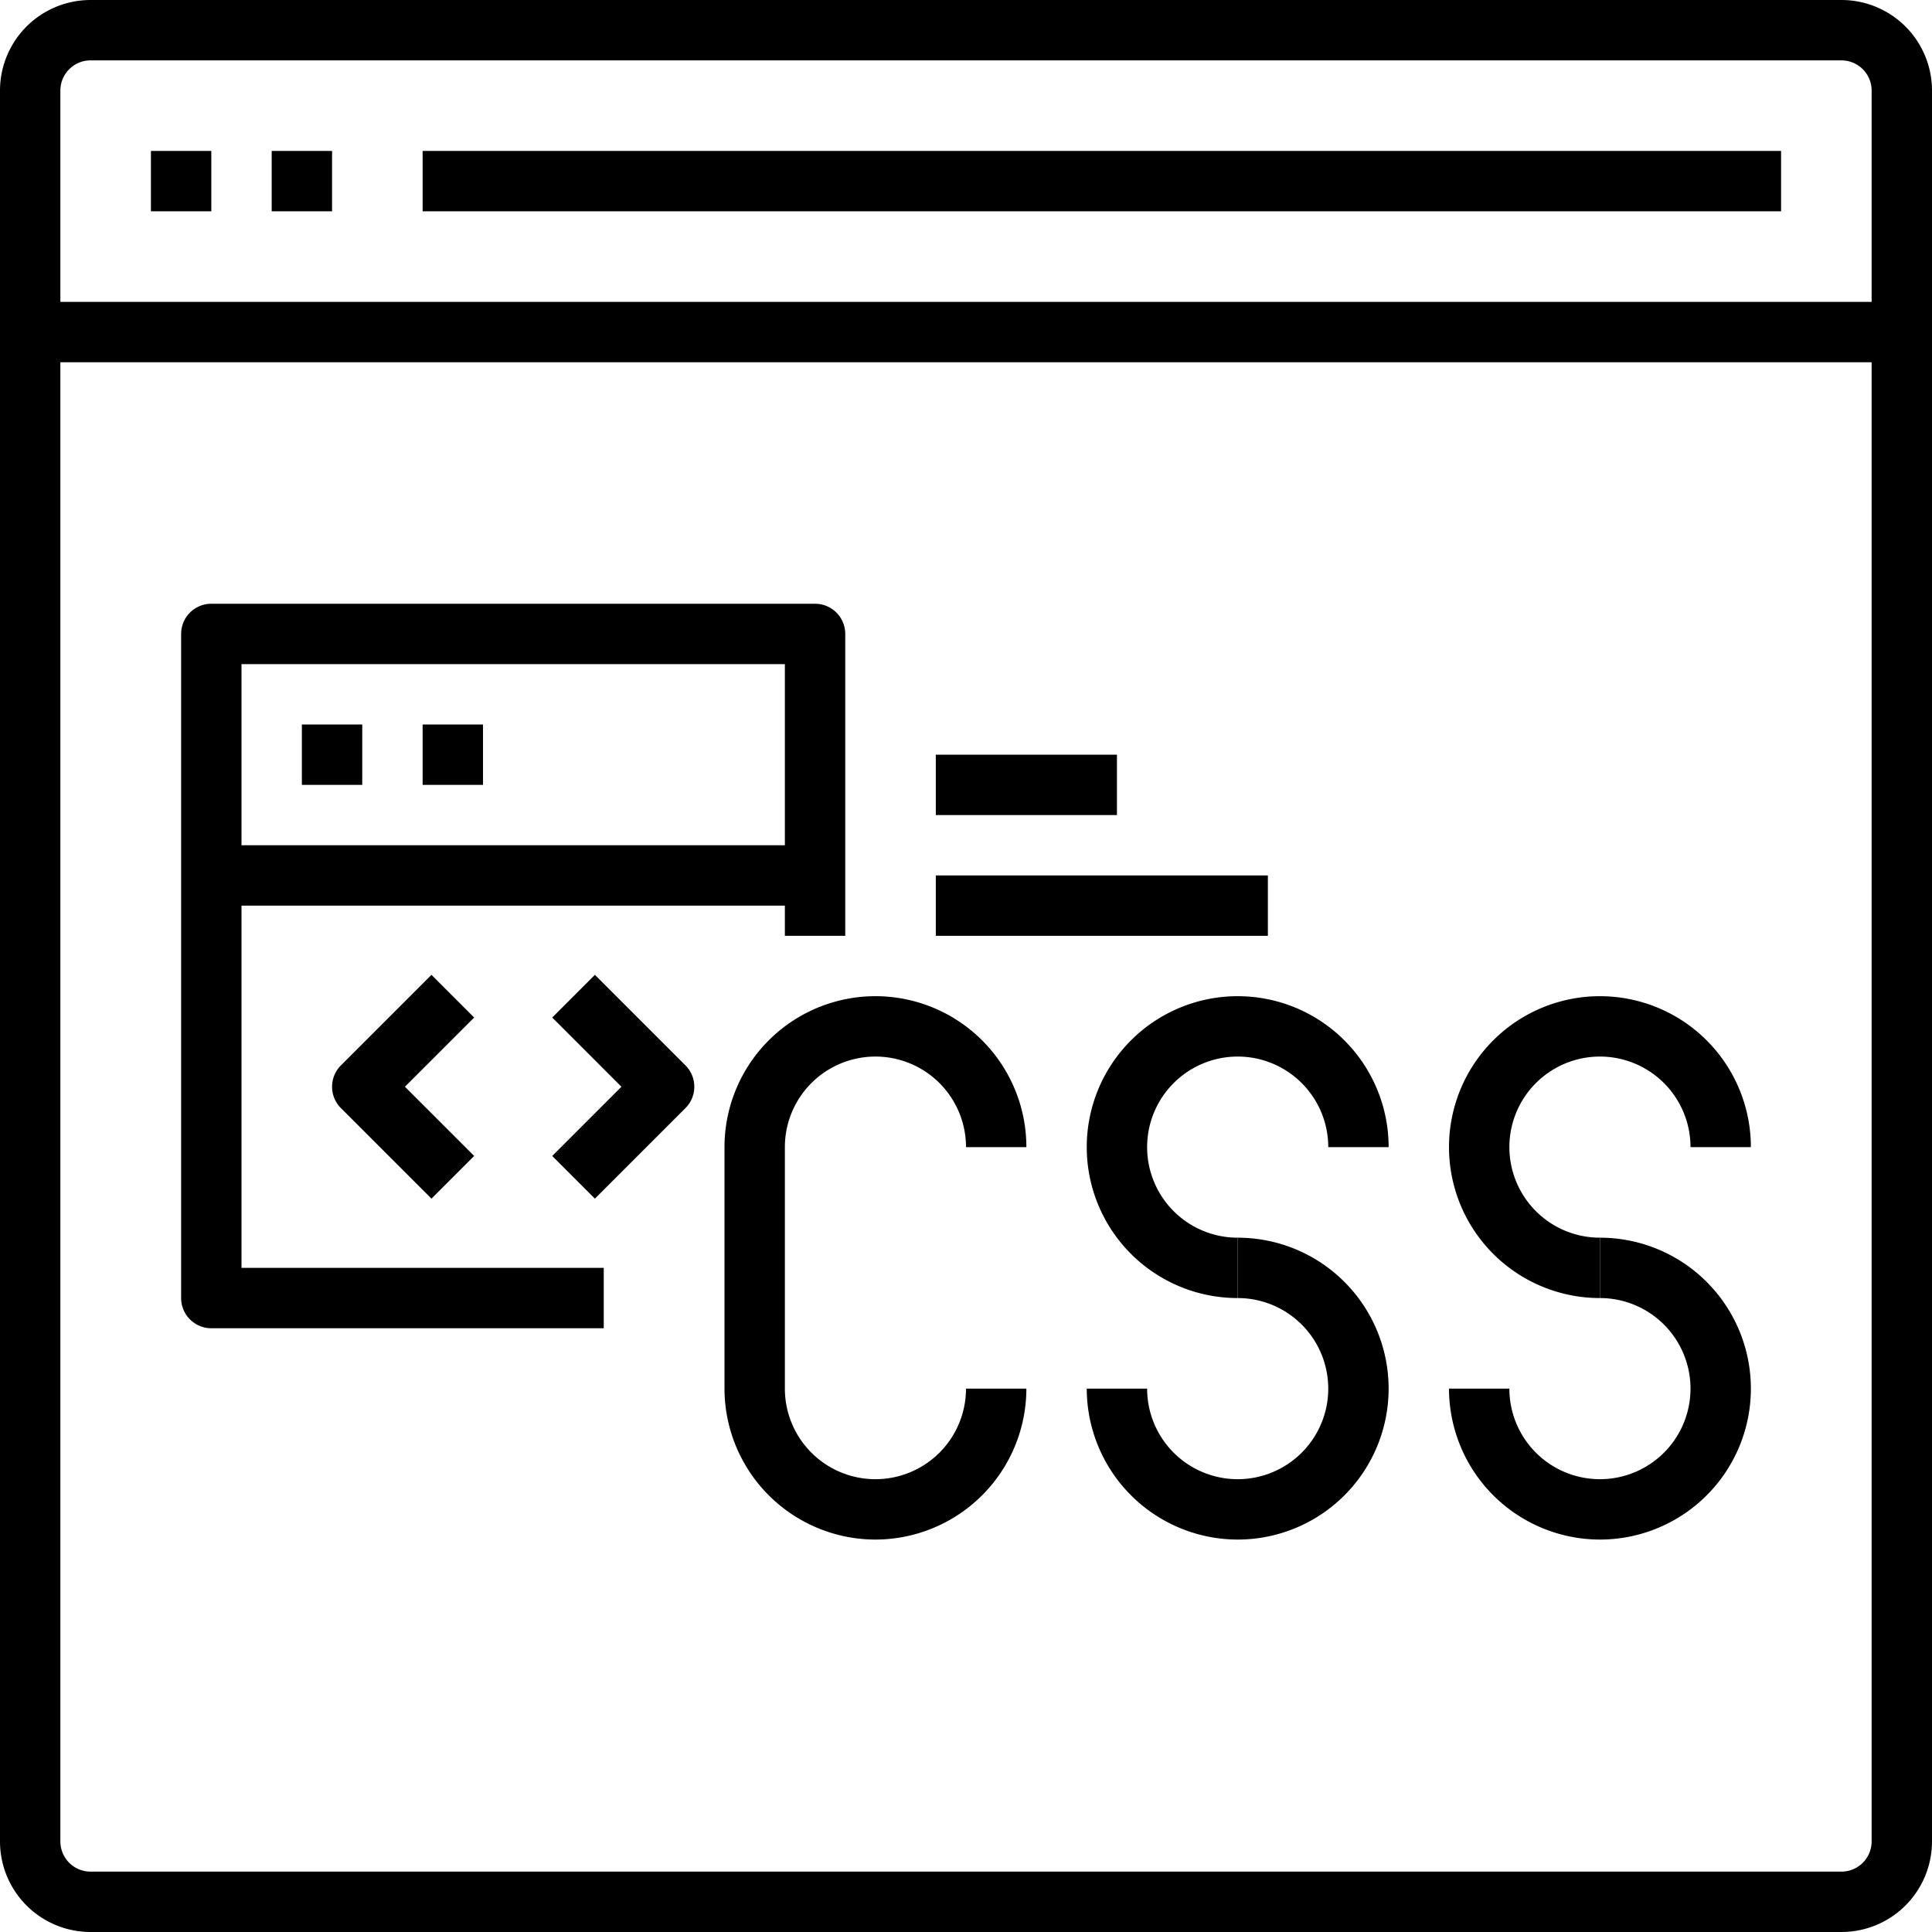 <svg xmlns="http://www.w3.org/2000/svg" viewBox="0 0 64 64"><title>93-Css Code</title><g id="_93-Css_Code" data-name="93-Css Code"><g id="_Group_" data-name="&lt;Group&gt;"><path d="M61,64H3a3,3,0,0,1-3-3V3A3,3,0,0,1,3,0H61a3,3,0,0,1,3,3V61A3,3,0,0,1,61,64ZM3,2A1,1,0,0,0,2,3V61a1,1,0,0,0,1,1H61a1,1,0,0,0,1-1V3a1,1,0,0,0-1-1Z"/><rect x="1" y="10" width="62" height="2"/></g><rect x="5" y="5" width="2" height="2"/><rect x="9" y="5" width="2" height="2"/><rect x="14" y="5" width="45" height="2"/><path d="M20,44H7a1,1,0,0,1-1-1V21a1,1,0,0,1,1-1H27a1,1,0,0,1,1,1V31H26V22H8V42H20Z"/><rect x="7" y="28" width="20" height="2"/><rect x="10" y="24" width="2" height="2"/><rect x="14" y="24" width="2" height="2"/><path d="M14.293,39.707l-3-3a1,1,0,0,1,0-1.414l3-3,1.414,1.414L13.414,36l2.293,2.293Z"/><path d="M19.707,39.707l-1.414-1.414L20.586,36l-2.293-2.293,1.414-1.414,3,3a1,1,0,0,1,0,1.414Z"/><rect x="31" y="29" width="11" height="2"/><rect x="31" y="25" width="6" height="2"/><path d="M53,43a5,5,0,1,1,5-5H56a3,3,0,1,0-3,3Z"/><path d="M53,51a5.006,5.006,0,0,1-5-5h2a3,3,0,1,0,3-3V41a5,5,0,0,1,0,10Z"/><path d="M41,43a5,5,0,1,1,5-5H44a3,3,0,1,0-3,3Z"/><path d="M41,51a5.006,5.006,0,0,1-5-5h2a3,3,0,1,0,3-3V41a5,5,0,0,1,0,10Z"/><path d="M29,51a5.006,5.006,0,0,1-5-5V38a5,5,0,0,1,10,0H32a3,3,0,0,0-6,0v8a3,3,0,0,0,6,0h2A5.006,5.006,0,0,1,29,51Z"/></g></svg>